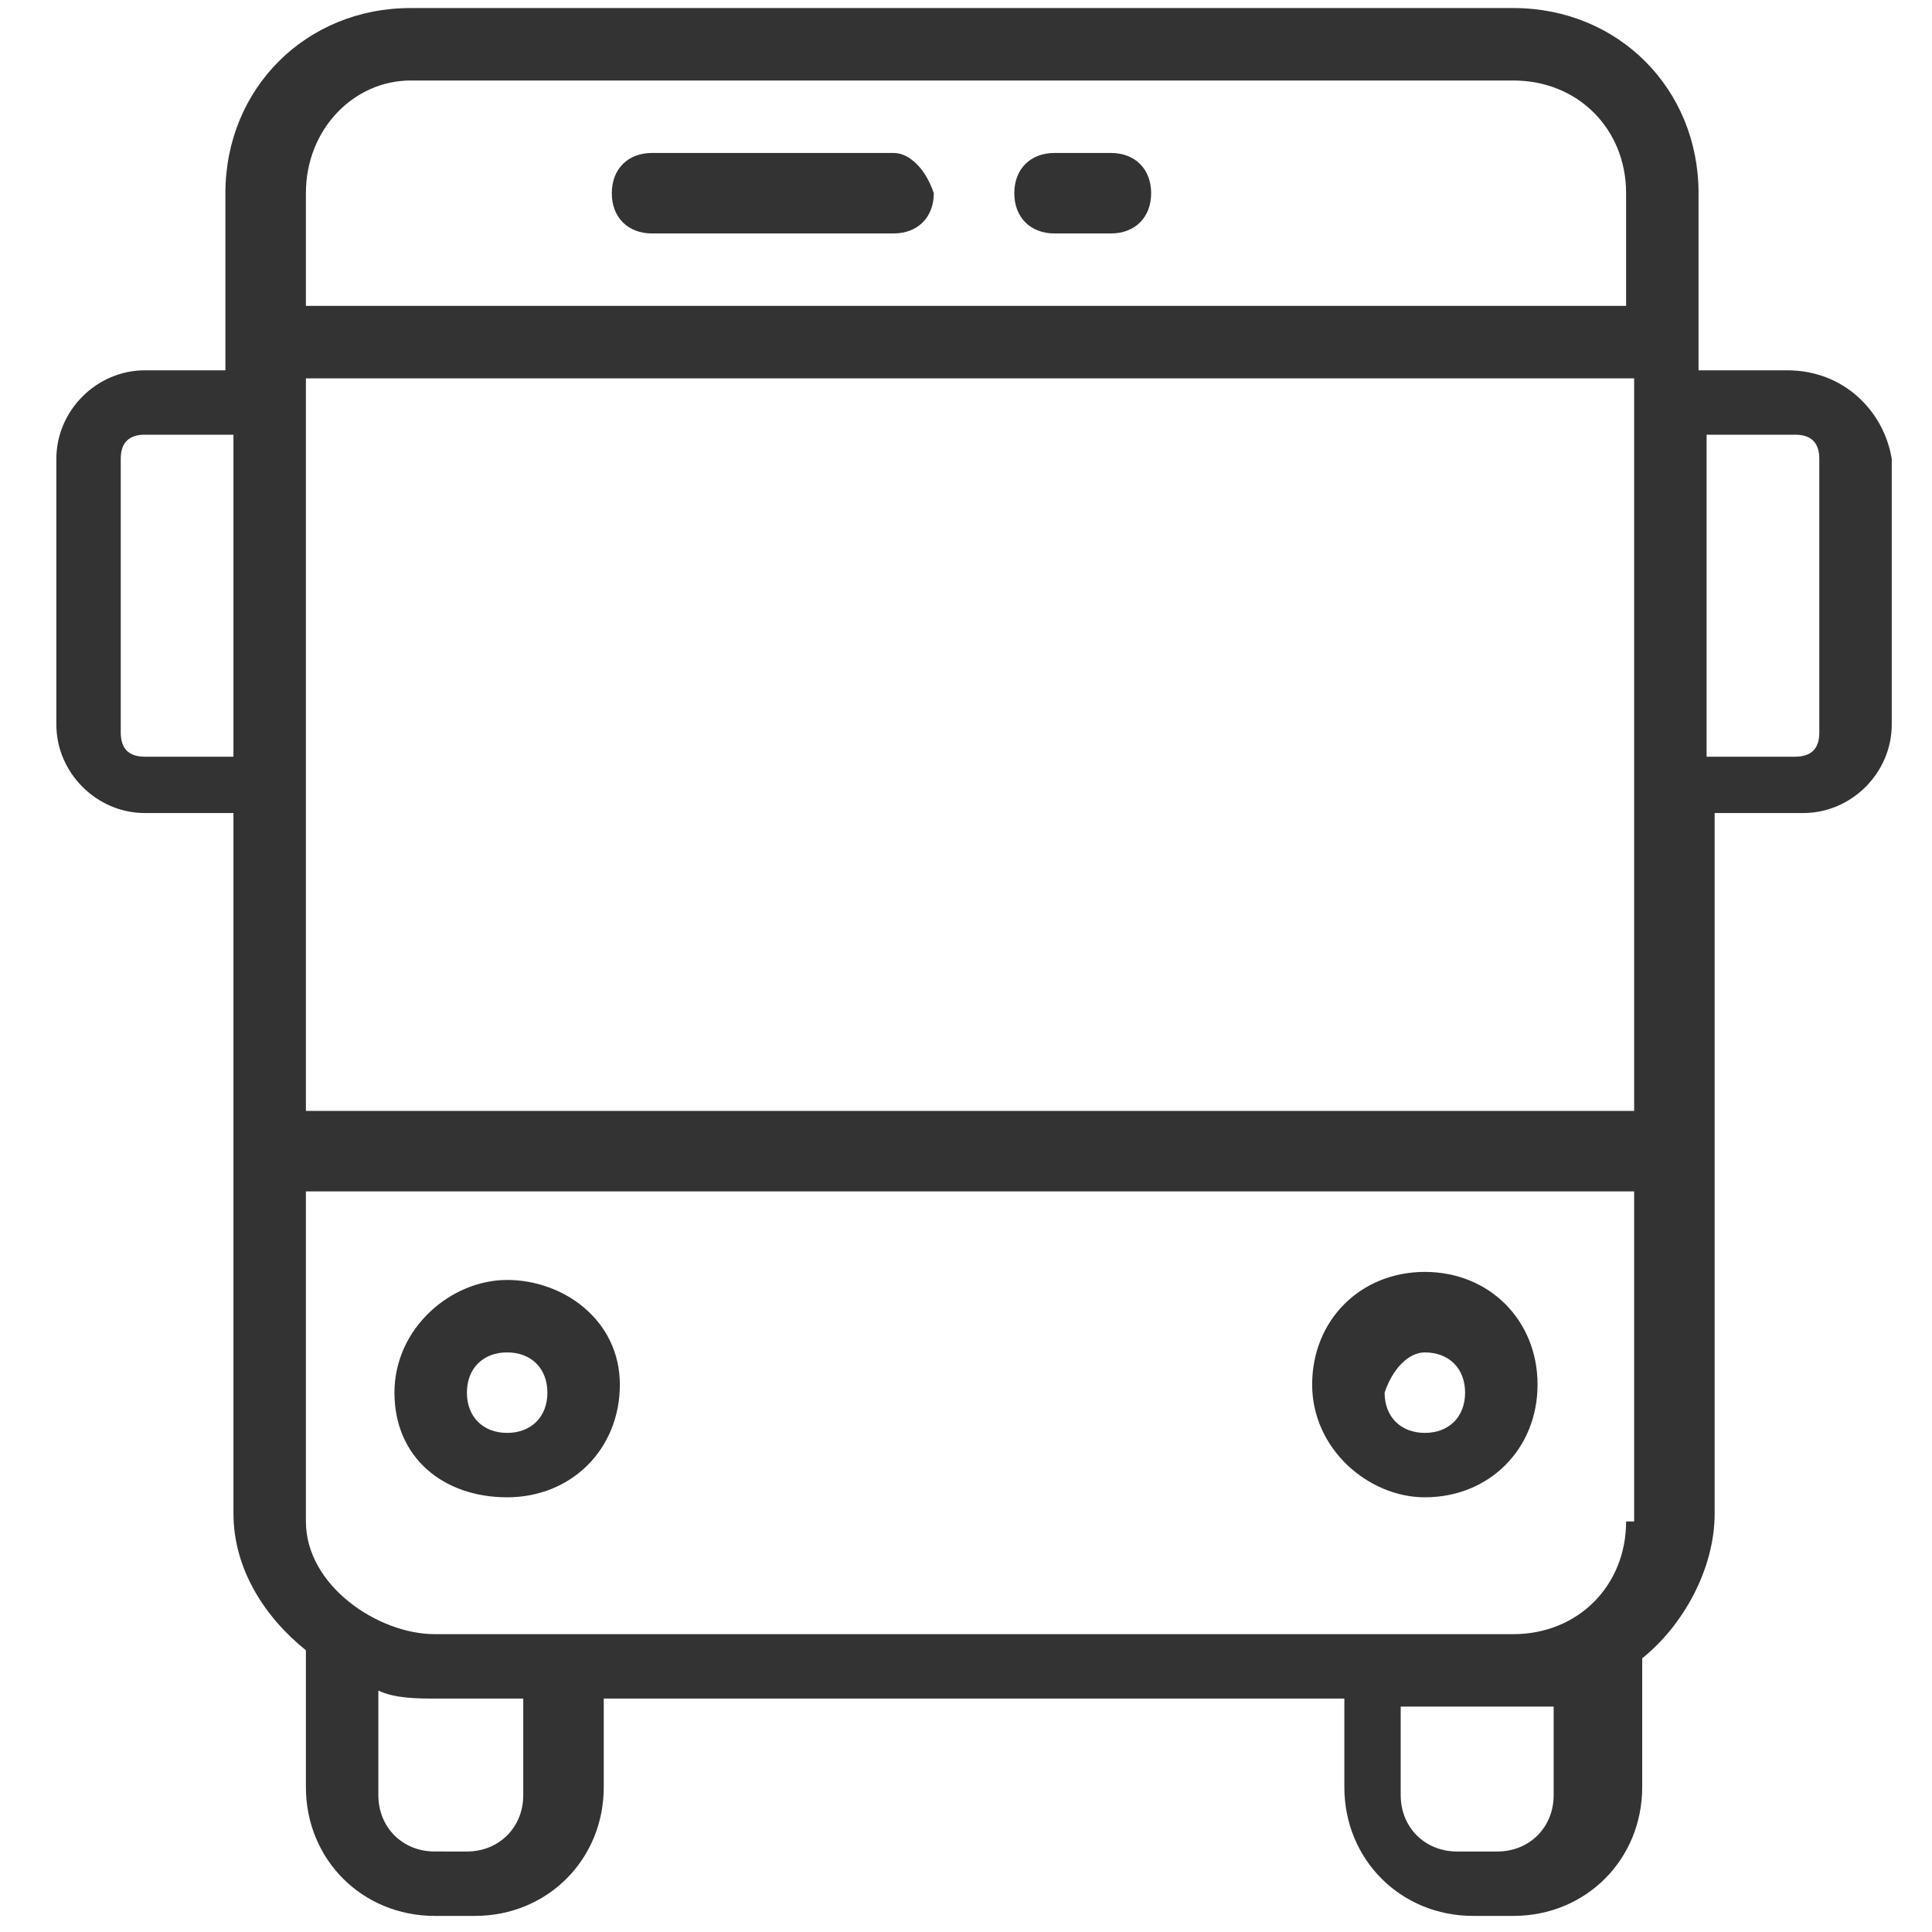 <?xml version="1.0" encoding="utf-8"?>
<!-- Generator: Adobe Illustrator 22.1.0, SVG Export Plug-In . SVG Version: 6.00 Build 0)  -->
<svg version="1.1" id="레이어_1" xmlns="http://www.w3.org/2000/svg" xmlns:xlink="http://www.w3.org/1999/xlink" x="0px"
	 y="0px" viewBox="0 0 24 24" style="enable-background:new 0 0 24 24;" xml:space="preserve">
<style type="text/css">
	.st0{fill:#333333;}
</style>
<g>
	<path class="st0" d="M11.1,1.9h-3c-0.3,0-0.5,0.2-0.5,0.5c0,0.3,0.2,0.5,0.5,0.5h3c0.3,0,0.5-0.2,0.5-0.5
		C11.5,2.1,11.3,1.9,11.1,1.9z"/>
	<path class="st0" d="M13.8,1.9h-0.7c-0.3,0-0.5,0.2-0.5,0.5c0,0.3,0.2,0.5,0.5,0.5h0.7c0.3,0,0.5-0.2,0.5-0.5
		C14.3,2.1,14.1,1.9,13.8,1.9z"/>
	<path class="st0" d="M6.3,18.6c0.8,0,1.4-0.6,1.4-1.4S7,15.9,6.3,15.9s-1.4,0.6-1.4,1.4S5.5,18.6,6.3,18.6z M6.3,16.8
		c0.3,0,0.5,0.2,0.5,0.5c0,0.3-0.2,0.5-0.5,0.5c-0.3,0-0.5-0.2-0.5-0.5C5.8,17,6,16.8,6.3,16.8z"/>
	<path class="st0" d="M17.7,18.6c0.8,0,1.4-0.6,1.4-1.4s-0.6-1.4-1.4-1.4s-1.4,0.6-1.4,1.4S17,18.6,17.7,18.6z M17.7,16.8
		c0.3,0,0.5,0.2,0.5,0.5c0,0.3-0.2,0.5-0.5,0.5c-0.3,0-0.5-0.2-0.5-0.5C17.3,17,17.5,16.8,17.7,16.8z"/>
	<path class="st0" d="M22.2,4.6h-1.1V2.4c0-1.3-1-2.3-2.3-2.3H5.1c-1.3,0-2.3,1-2.3,2.3v2.2H1.8c-0.6,0-1.1,0.5-1.1,1.1v3.3
		c0,0.6,0.5,1.1,1.1,1.1h1.1v8.7c0,0.7,0.4,1.3,0.9,1.7c0,0,0,0.1,0,0.1v1.6c0,0.9,0.7,1.6,1.6,1.6h0.5c0.9,0,1.6-0.7,1.6-1.6v-1.1
		h9.2v1.1c0,0.9,0.7,1.6,1.6,1.6h0.5c0.9,0,1.6-0.7,1.6-1.6v-1.6c0.5-0.4,0.9-1.1,0.9-1.8v-8.7h1.1c0.6,0,1.1-0.5,1.1-1.1V5.7
		C23.4,5.1,22.9,4.6,22.2,4.6z M1.8,9.4c-0.2,0-0.3-0.1-0.3-0.3V5.7c0-0.2,0.1-0.3,0.3-0.3h1.1v4H1.8z M6.5,22.3
		c0,0.4-0.3,0.7-0.7,0.7H5.4c-0.4,0-0.7-0.3-0.7-0.7V21c0.2,0.1,0.5,0.1,0.7,0.1h1.1V22.3z M19.3,22.3c0,0.4-0.3,0.7-0.7,0.7h-0.5
		c-0.4,0-0.7-0.3-0.7-0.7v-1.1h1.4c0.2,0,0.3,0,0.5,0V22.3z M20.2,18.9c0,0.8-0.6,1.4-1.4,1.4H5.4c-0.7,0-1.6-0.6-1.6-1.4v-4.1h16.5
		V18.9z M20.2,13.8H3.8V4.7h16.5V13.8z M20.2,3.8H3.8V2.4C3.8,1.6,4.4,1,5.1,1h13.7c0.8,0,1.4,0.6,1.4,1.4V3.8z M22.6,9.1
		c0,0.2-0.1,0.3-0.3,0.3h-1.1v-4h1.1c0.2,0,0.3,0.1,0.3,0.3V9.1z"/>
</g>
</svg>
